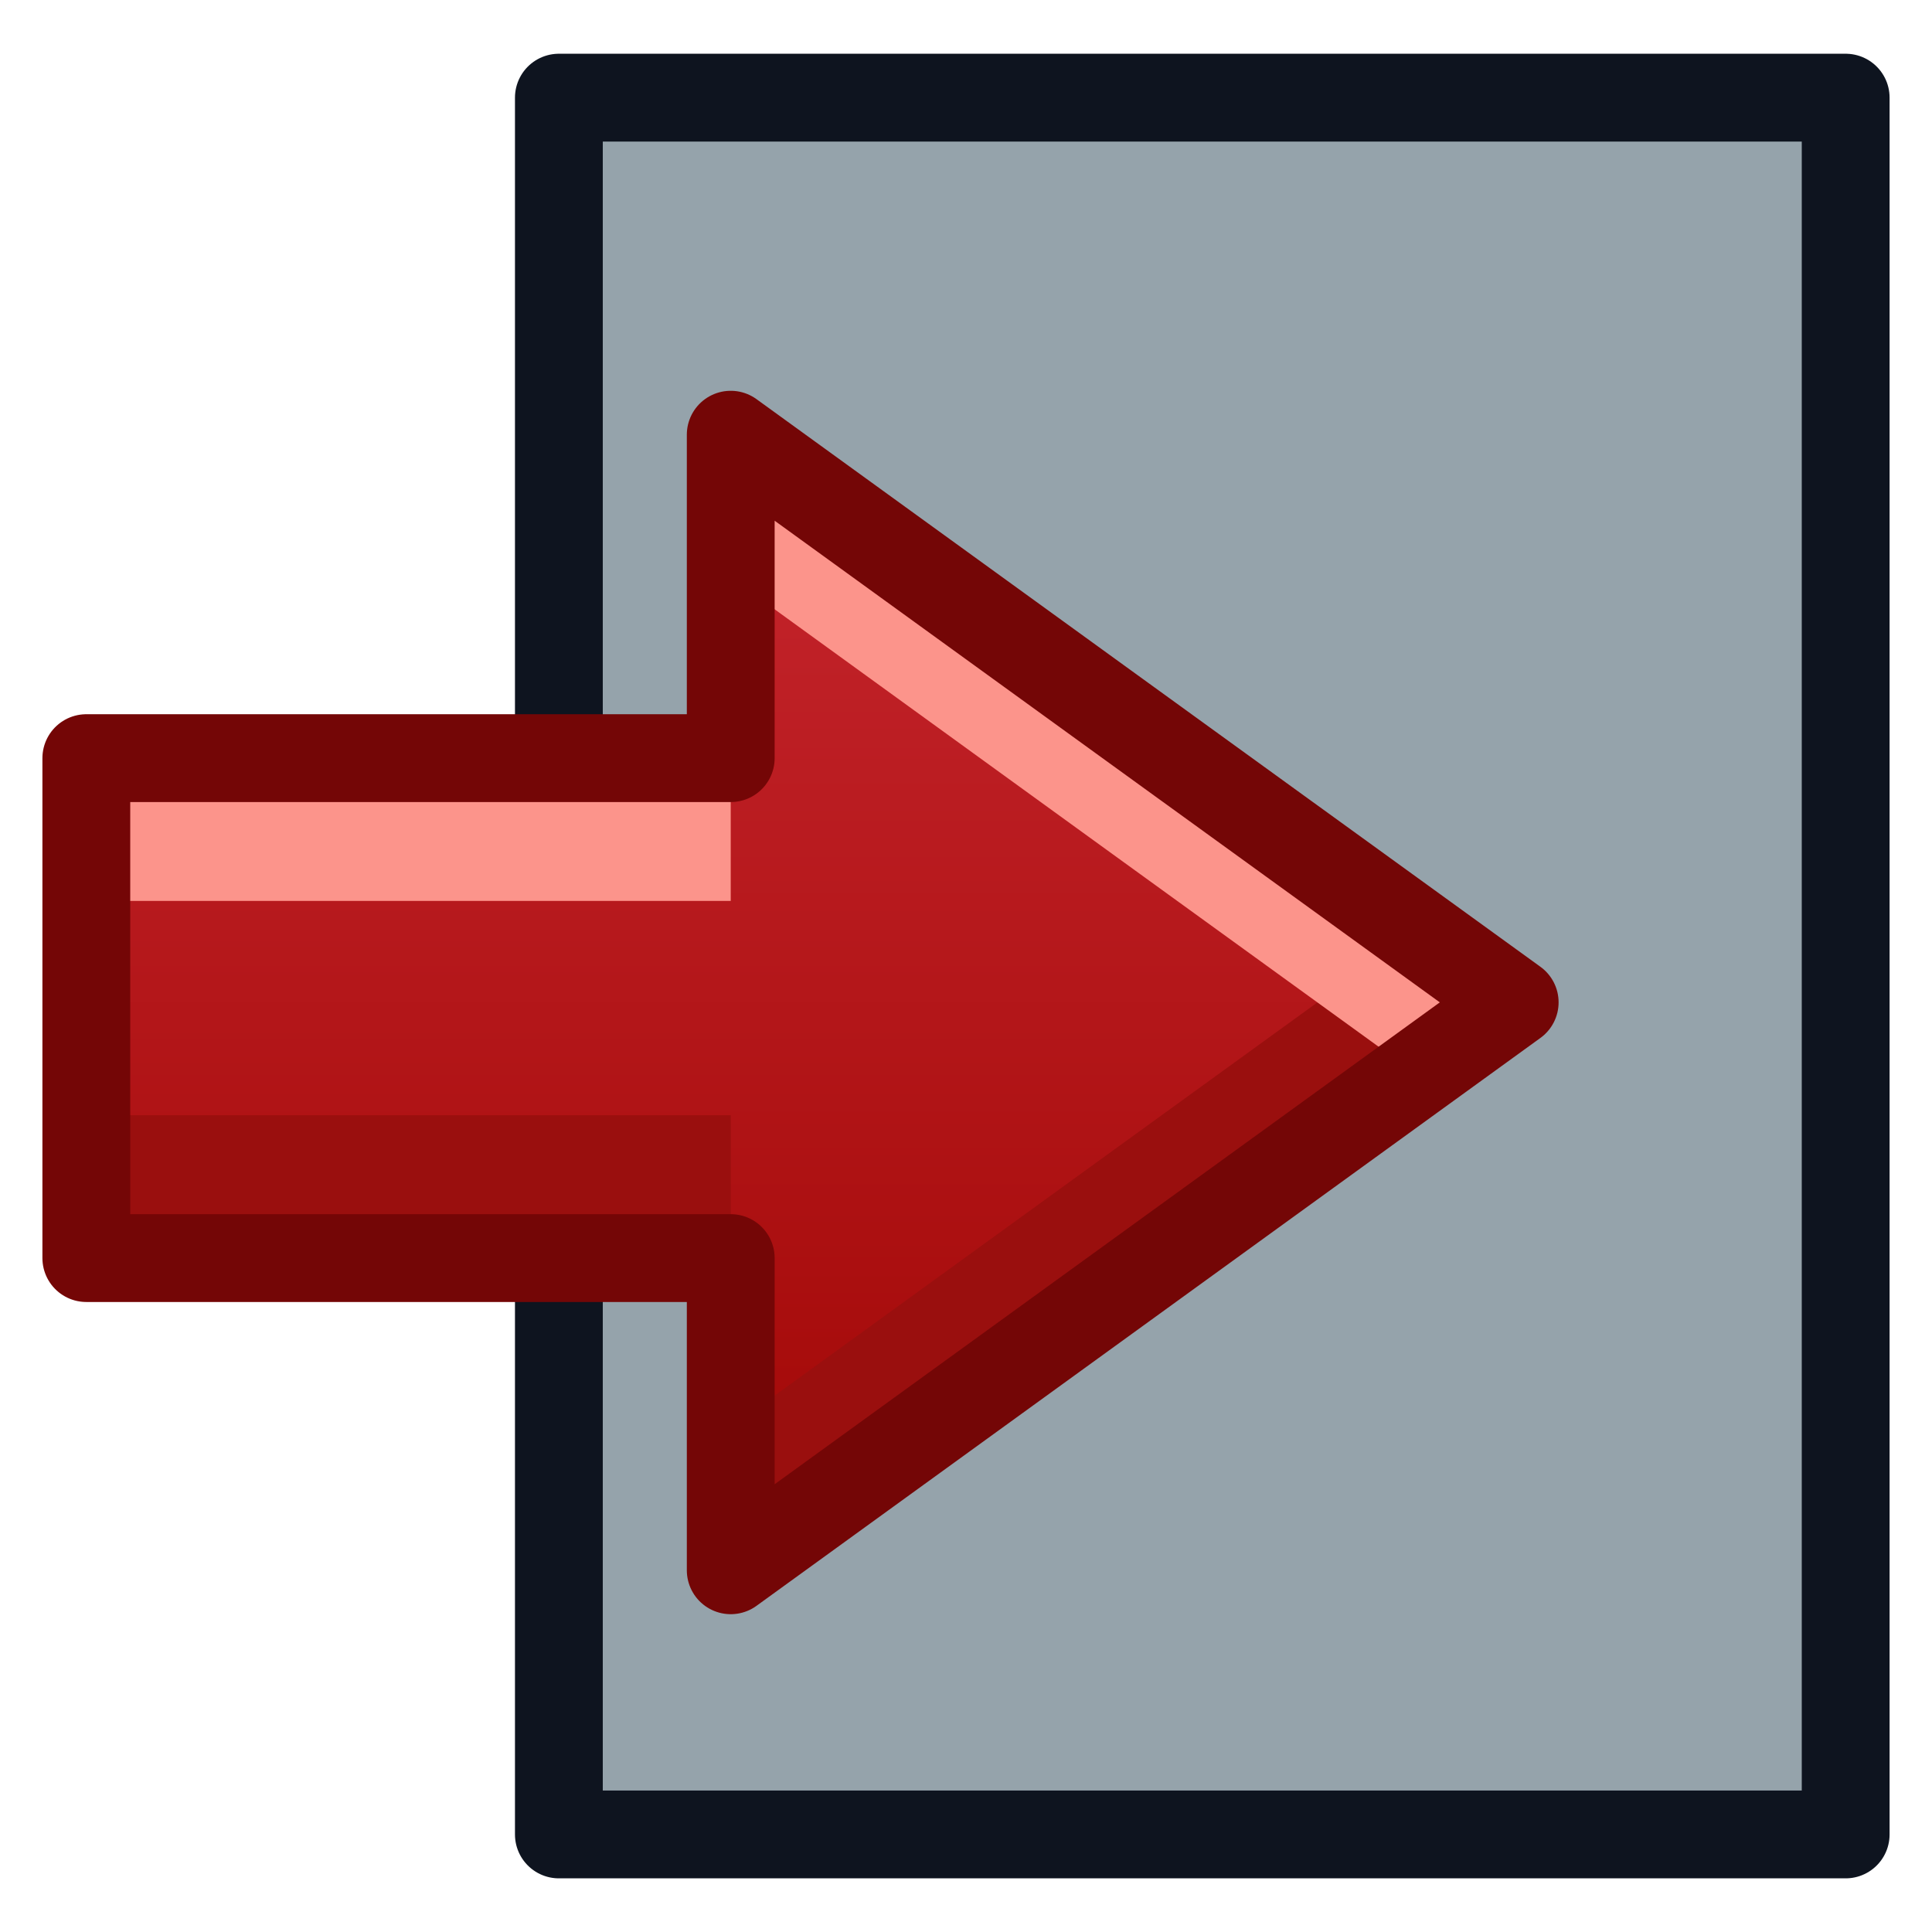 <?xml version="1.0" encoding="UTF-8" standalone="no"?>
<!DOCTYPE svg PUBLIC "-//W3C//DTD SVG 1.1//EN" "http://www.w3.org/Graphics/SVG/1.1/DTD/svg11.dtd">
<svg width="100%" height="100%" viewBox="0 0 22 22" version="1.1" xmlns="http://www.w3.org/2000/svg" xmlns:xlink="http://www.w3.org/1999/xlink" xml:space="preserve" xmlns:serif="http://www.serif.com/" style="fill-rule:evenodd;clip-rule:evenodd;stroke-linecap:round;stroke-linejoin:round;">
    <g id="Layer-2" serif:id="Layer 2" transform="matrix(1,0,0,1,0,-7.333)">
        <rect id="rect2252" x="6.364" y="8.445" width="14.653" height="19.777" style="fill:rgb(149,163,171);stroke:rgb(14,20,31);stroke-width:1px;"/>
        <path id="path1961" d="M8.321,12.283L8.321,15.966L0.983,15.966L0.983,21.659L8.321,21.659L8.321,25.214L12.785,21.98L17.248,18.747L12.785,15.516L8.321,12.283Z" style="fill:url(#_Linear1);fill-rule:nonzero;"/>
        <path id="path1984" d="M16.125,17.934L12.785,20.353L8.321,23.587L8.321,25.214L12.785,21.98L17.248,18.747L16.125,17.934ZM0.983,20.032L0.983,21.659L8.321,21.659L8.321,20.032L0.983,20.032Z" style="fill:rgb(154,15,14);fill-rule:nonzero;"/>
        <path id="path1975" d="M8.321,12.282L8.321,13.909L12.785,17.143L16.125,19.561L17.248,18.747L12.785,15.516L8.321,12.282ZM0.983,15.966L0.983,17.592L8.321,17.592L8.321,15.966L0.983,15.966Z" style="fill:rgb(252,148,139);fill-rule:nonzero;"/>
        <path id="path1965" d="M8.321,12.283L8.321,15.966L0.983,15.966L0.983,21.659L8.321,21.659L8.321,25.214L12.785,21.98L17.248,18.747L12.785,15.516L8.321,12.283Z" style="fill:none;fill-rule:nonzero;stroke:rgb(116,6,6);stroke-width:1px;"/>
    </g>
    <defs>
        <linearGradient id="_Linear1" x1="0" y1="0" x2="1" y2="0" gradientUnits="userSpaceOnUse" gradientTransform="matrix(7.91811e-16,12.931,-12.931,7.91811e-16,8.321,12.283)"><stop offset="0" style="stop-color:rgb(198,38,46);stop-opacity:1"/><stop offset="1" style="stop-color:rgb(161,7,5);stop-opacity:1"/></linearGradient>
    </defs>
</svg>
